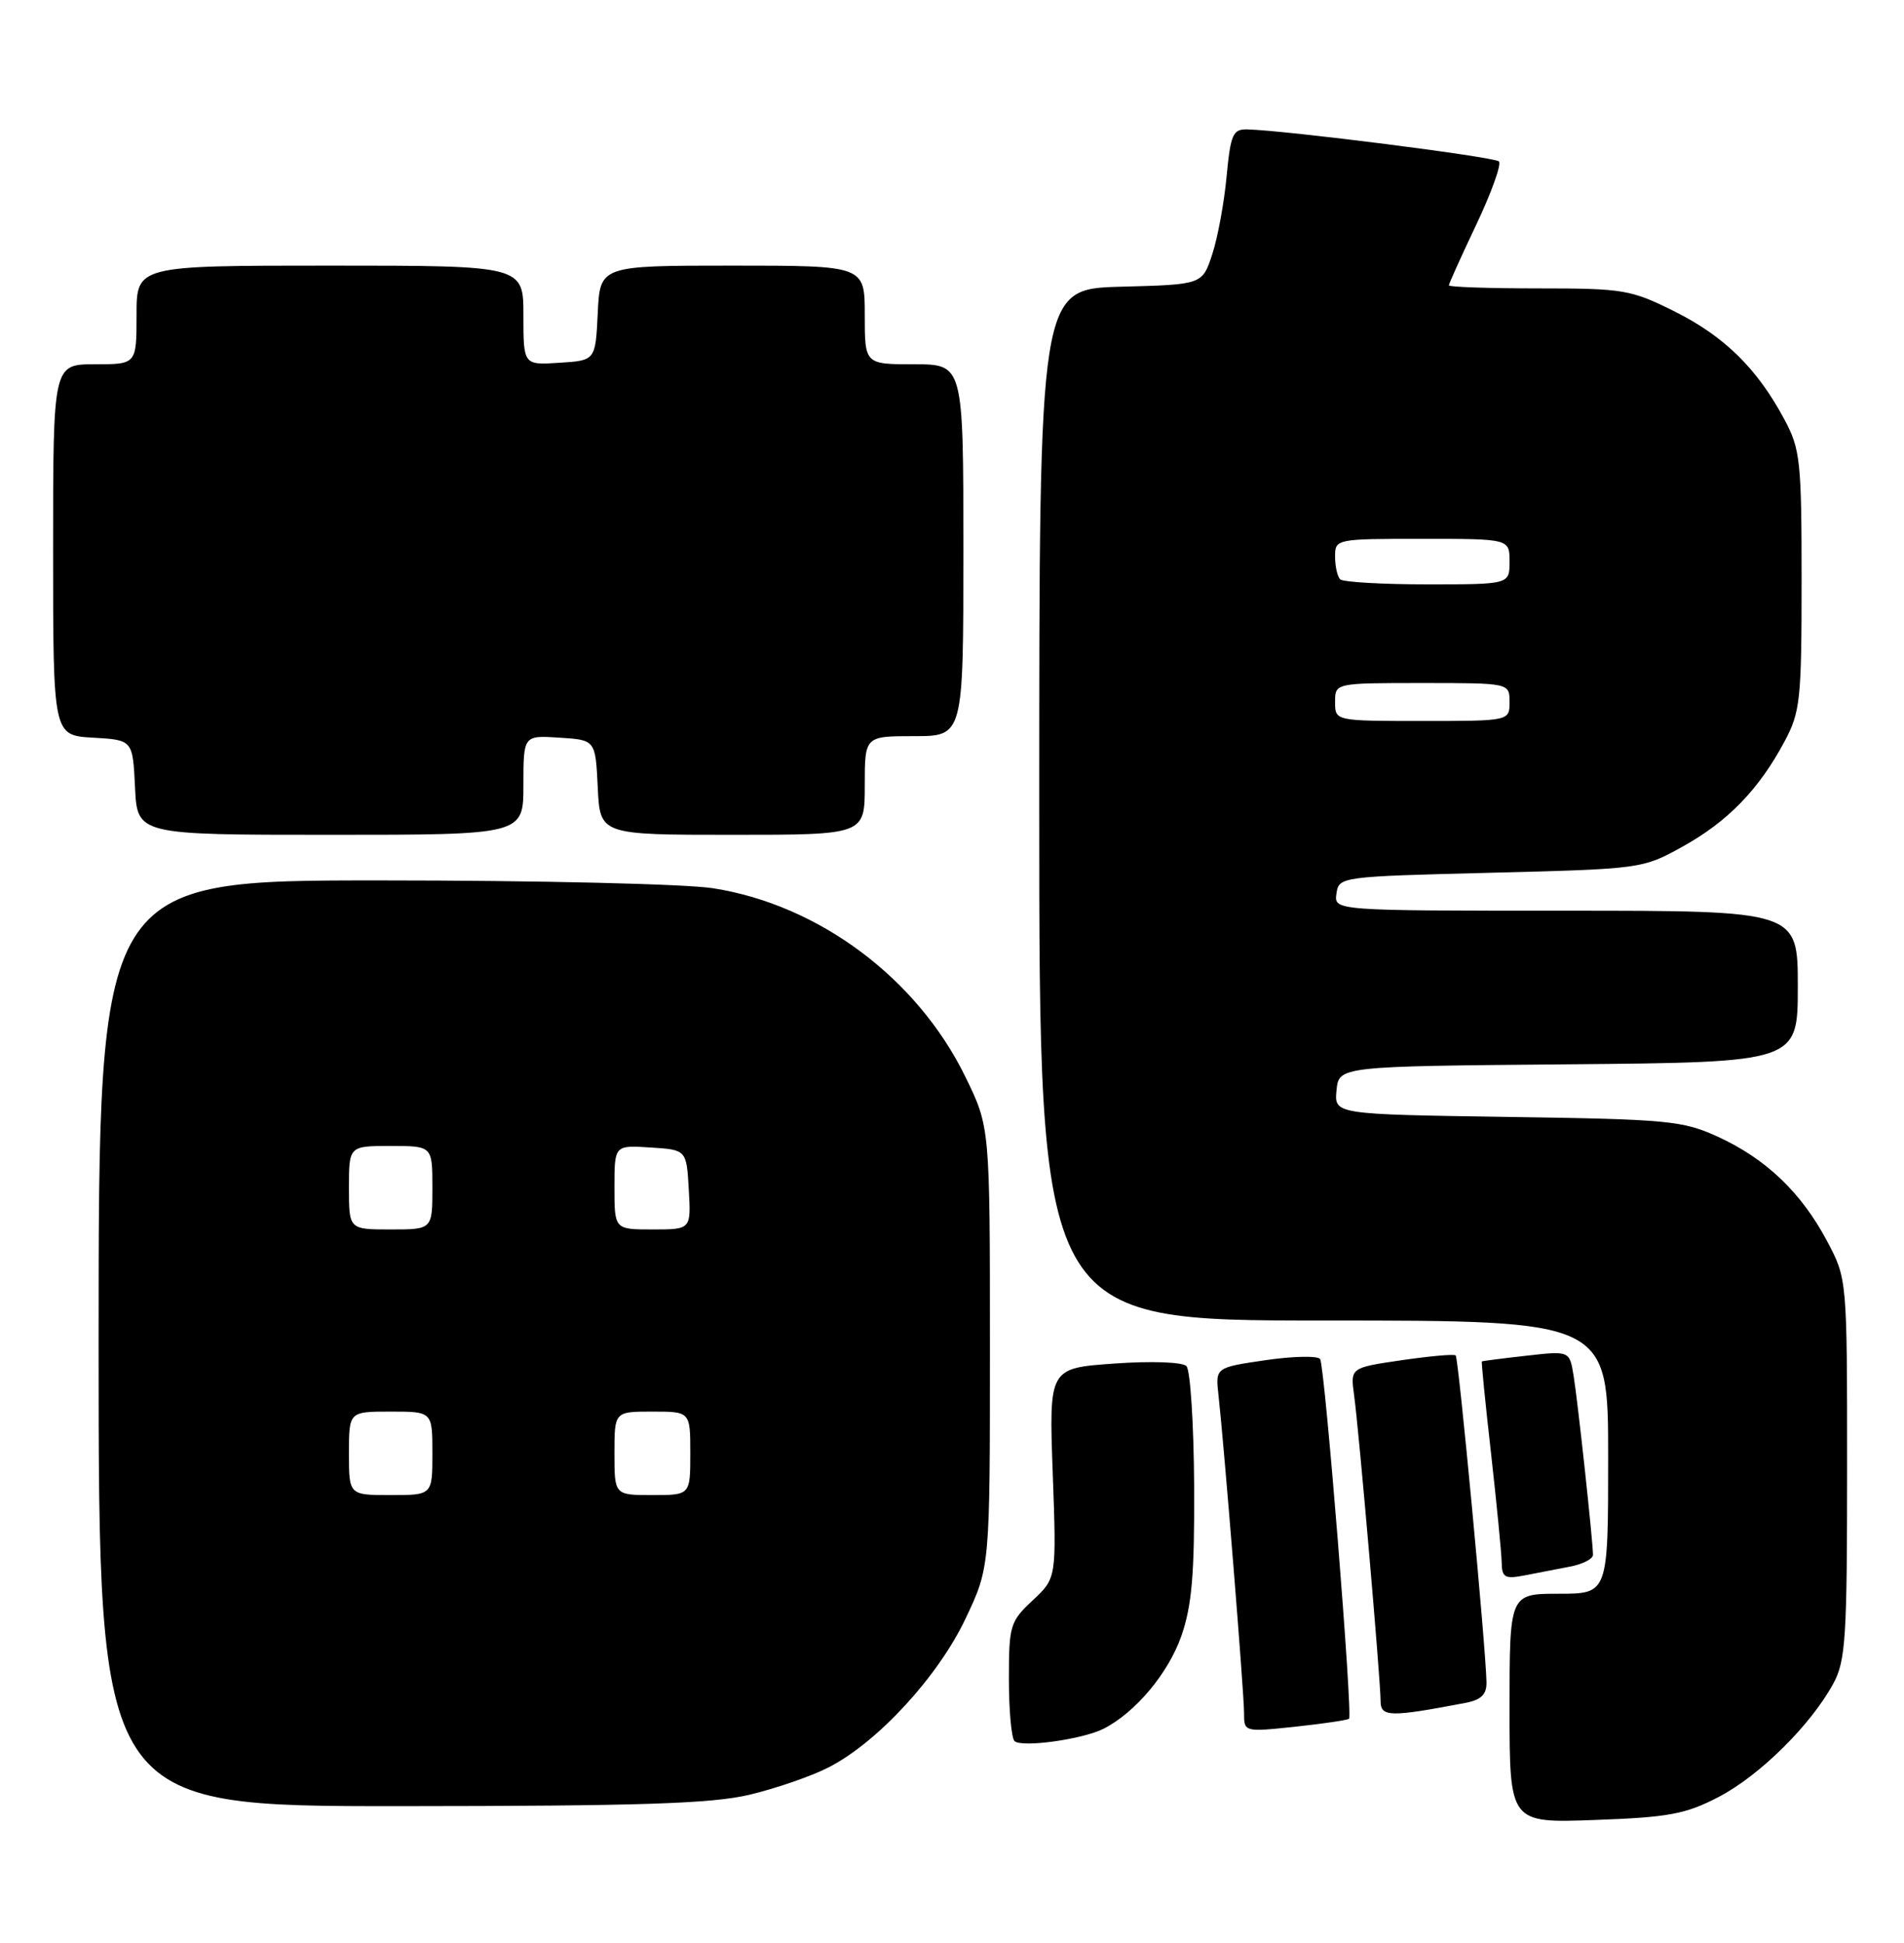 <?xml version="1.0" encoding="UTF-8" standalone="no"?>
<!DOCTYPE svg PUBLIC "-//W3C//DTD SVG 1.1//EN" "http://www.w3.org/Graphics/SVG/1.1/DTD/svg11.dtd" >
<svg xmlns="http://www.w3.org/2000/svg" xmlns:xlink="http://www.w3.org/1999/xlink" version="1.1" viewBox="0 0 251 256">
 <g >
 <path fill="currentColor"
d=" M 226.54 236.79 C 231.94 233.99 238.68 227.34 241.67 221.86 C 243.31 218.86 243.50 215.86 243.50 193.50 C 243.50 168.50 243.50 168.50 240.84 163.50 C 237.45 157.13 232.82 152.71 226.50 149.80 C 221.83 147.66 219.98 147.48 198.69 147.17 C 175.89 146.83 175.89 146.83 176.19 143.67 C 176.50 140.50 176.50 140.50 206.75 140.24 C 237.00 139.97 237.00 139.97 237.00 129.99 C 237.00 120.00 237.00 120.00 206.43 120.00 C 175.86 120.00 175.86 120.00 176.18 117.75 C 176.50 115.52 176.69 115.50 196.50 115.00 C 216.35 114.50 216.54 114.48 221.82 111.55 C 227.76 108.26 231.88 104.02 235.24 97.72 C 237.33 93.82 237.50 92.23 237.50 76.50 C 237.50 60.77 237.33 59.18 235.24 55.28 C 231.66 48.58 227.34 44.33 220.78 41.05 C 215.01 38.17 214.04 38.00 202.84 38.00 C 196.33 38.00 191.00 37.82 191.00 37.60 C 191.00 37.39 192.63 33.77 194.63 29.57 C 196.62 25.36 197.96 21.63 197.60 21.27 C 197.00 20.67 169.46 17.17 164.39 17.05 C 162.53 17.01 162.22 17.73 161.70 23.25 C 161.38 26.69 160.53 31.30 159.81 33.50 C 158.50 37.50 158.50 37.50 147.75 37.78 C 137.00 38.07 137.00 38.07 137.00 106.03 C 137.00 174.00 137.00 174.00 174.50 174.00 C 212.00 174.00 212.00 174.00 212.00 192.00 C 212.00 210.00 212.00 210.00 205.50 210.00 C 199.00 210.00 199.00 210.00 199.00 225.11 C 199.00 240.22 199.00 240.22 210.25 239.81 C 219.96 239.46 222.19 239.05 226.54 236.79 Z  M 98.78 236.49 C 102.24 235.67 106.93 234.06 109.21 232.89 C 115.67 229.60 123.67 220.92 127.29 213.27 C 130.50 206.50 130.50 206.50 130.50 177.50 C 130.50 148.50 130.50 148.50 127.25 141.86 C 120.91 128.90 107.95 119.22 94.00 117.04 C 90.42 116.47 70.74 116.01 50.25 116.01 C 13.00 116.00 13.00 116.00 13.00 177.00 C 13.00 238.00 13.00 238.00 52.75 237.99 C 84.32 237.97 93.79 237.67 98.78 236.49 Z  M 145.50 227.78 C 149.68 225.65 154.02 220.47 155.73 215.58 C 157.13 211.55 157.48 207.45 157.42 195.72 C 157.37 187.59 156.92 180.52 156.40 180.00 C 155.87 179.47 151.77 179.32 146.87 179.67 C 138.28 180.28 138.28 180.28 138.78 194.11 C 139.28 207.94 139.28 207.94 136.14 210.87 C 133.16 213.65 133.00 214.19 133.00 221.23 C 133.00 225.32 133.33 229.00 133.74 229.41 C 134.65 230.31 142.73 229.19 145.50 227.78 Z  M 177.84 226.47 C 178.35 225.99 174.65 180.04 174.03 179.08 C 173.74 178.63 170.51 178.69 166.86 179.22 C 160.22 180.19 160.22 180.19 160.63 183.84 C 161.37 190.48 164.00 223.05 164.00 225.67 C 164.00 228.23 164.00 228.23 170.75 227.52 C 174.46 227.12 177.66 226.65 177.84 226.47 Z  M 193.25 224.37 C 195.26 223.98 195.99 223.26 195.96 221.67 C 195.88 217.14 192.28 178.94 191.90 178.60 C 191.68 178.40 188.47 178.69 184.76 179.23 C 178.01 180.22 178.01 180.22 178.51 183.86 C 179.15 188.50 182.00 221.43 182.00 224.14 C 182.00 226.26 183.23 226.28 193.25 224.37 Z  M 207.00 206.42 C 208.65 206.10 210.00 205.41 210.00 204.88 C 210.00 203.14 207.99 184.57 207.44 181.25 C 206.91 177.99 206.91 177.99 201.20 178.64 C 198.07 178.99 195.43 179.33 195.35 179.39 C 195.27 179.45 195.81 184.90 196.56 191.50 C 197.30 198.10 197.93 204.55 197.96 205.83 C 197.99 207.87 198.37 208.09 201.00 207.58 C 202.65 207.26 205.35 206.74 207.00 206.42 Z  M 69.00 103.45 C 69.00 96.89 69.00 96.89 73.75 97.20 C 78.50 97.50 78.50 97.50 78.80 103.75 C 79.10 110.00 79.10 110.00 96.55 110.00 C 114.00 110.00 114.00 110.00 114.00 103.50 C 114.00 97.00 114.00 97.00 120.50 97.00 C 127.00 97.00 127.00 97.00 127.00 72.50 C 127.00 48.00 127.00 48.00 120.50 48.00 C 114.00 48.00 114.00 48.00 114.00 41.50 C 114.00 35.00 114.00 35.00 96.55 35.00 C 79.10 35.00 79.10 35.00 78.80 41.25 C 78.50 47.50 78.50 47.50 73.75 47.80 C 69.00 48.11 69.00 48.11 69.00 41.55 C 69.00 35.00 69.00 35.00 43.50 35.00 C 18.00 35.00 18.00 35.00 18.00 41.50 C 18.00 48.00 18.00 48.00 12.50 48.00 C 7.00 48.00 7.00 48.00 7.00 72.45 C 7.00 96.90 7.00 96.90 12.25 97.20 C 17.50 97.50 17.50 97.50 17.80 103.75 C 18.10 110.00 18.10 110.00 43.55 110.00 C 69.00 110.00 69.00 110.00 69.00 103.45 Z  M 176.00 92.50 C 176.00 90.00 176.00 90.00 187.50 90.00 C 199.00 90.00 199.00 90.00 199.00 92.50 C 199.00 95.00 199.00 95.00 187.50 95.00 C 176.00 95.00 176.00 95.00 176.00 92.50 Z  M 176.67 76.33 C 176.30 75.97 176.00 74.62 176.00 73.33 C 176.00 71.02 176.12 71.00 187.50 71.00 C 199.00 71.00 199.00 71.00 199.00 74.00 C 199.00 77.00 199.00 77.00 188.17 77.00 C 182.21 77.00 177.03 76.70 176.67 76.33 Z  M 46.00 191.50 C 46.00 186.00 46.00 186.00 51.50 186.00 C 57.00 186.00 57.00 186.00 57.00 191.50 C 57.00 197.00 57.00 197.00 51.50 197.00 C 46.00 197.00 46.00 197.00 46.00 191.50 Z  M 81.00 191.50 C 81.00 186.00 81.00 186.00 86.00 186.00 C 91.00 186.00 91.00 186.00 91.00 191.50 C 91.00 197.00 91.00 197.00 86.00 197.00 C 81.00 197.00 81.00 197.00 81.00 191.50 Z  M 46.00 156.50 C 46.00 151.00 46.00 151.00 51.50 151.00 C 57.00 151.00 57.00 151.00 57.00 156.50 C 57.00 162.00 57.00 162.00 51.50 162.00 C 46.00 162.00 46.00 162.00 46.00 156.50 Z  M 81.00 156.45 C 81.00 150.89 81.00 150.89 85.75 151.20 C 90.50 151.50 90.50 151.50 90.80 156.75 C 91.10 162.00 91.10 162.00 86.05 162.00 C 81.00 162.00 81.00 162.00 81.00 156.45 Z "/>
</g>
</svg>